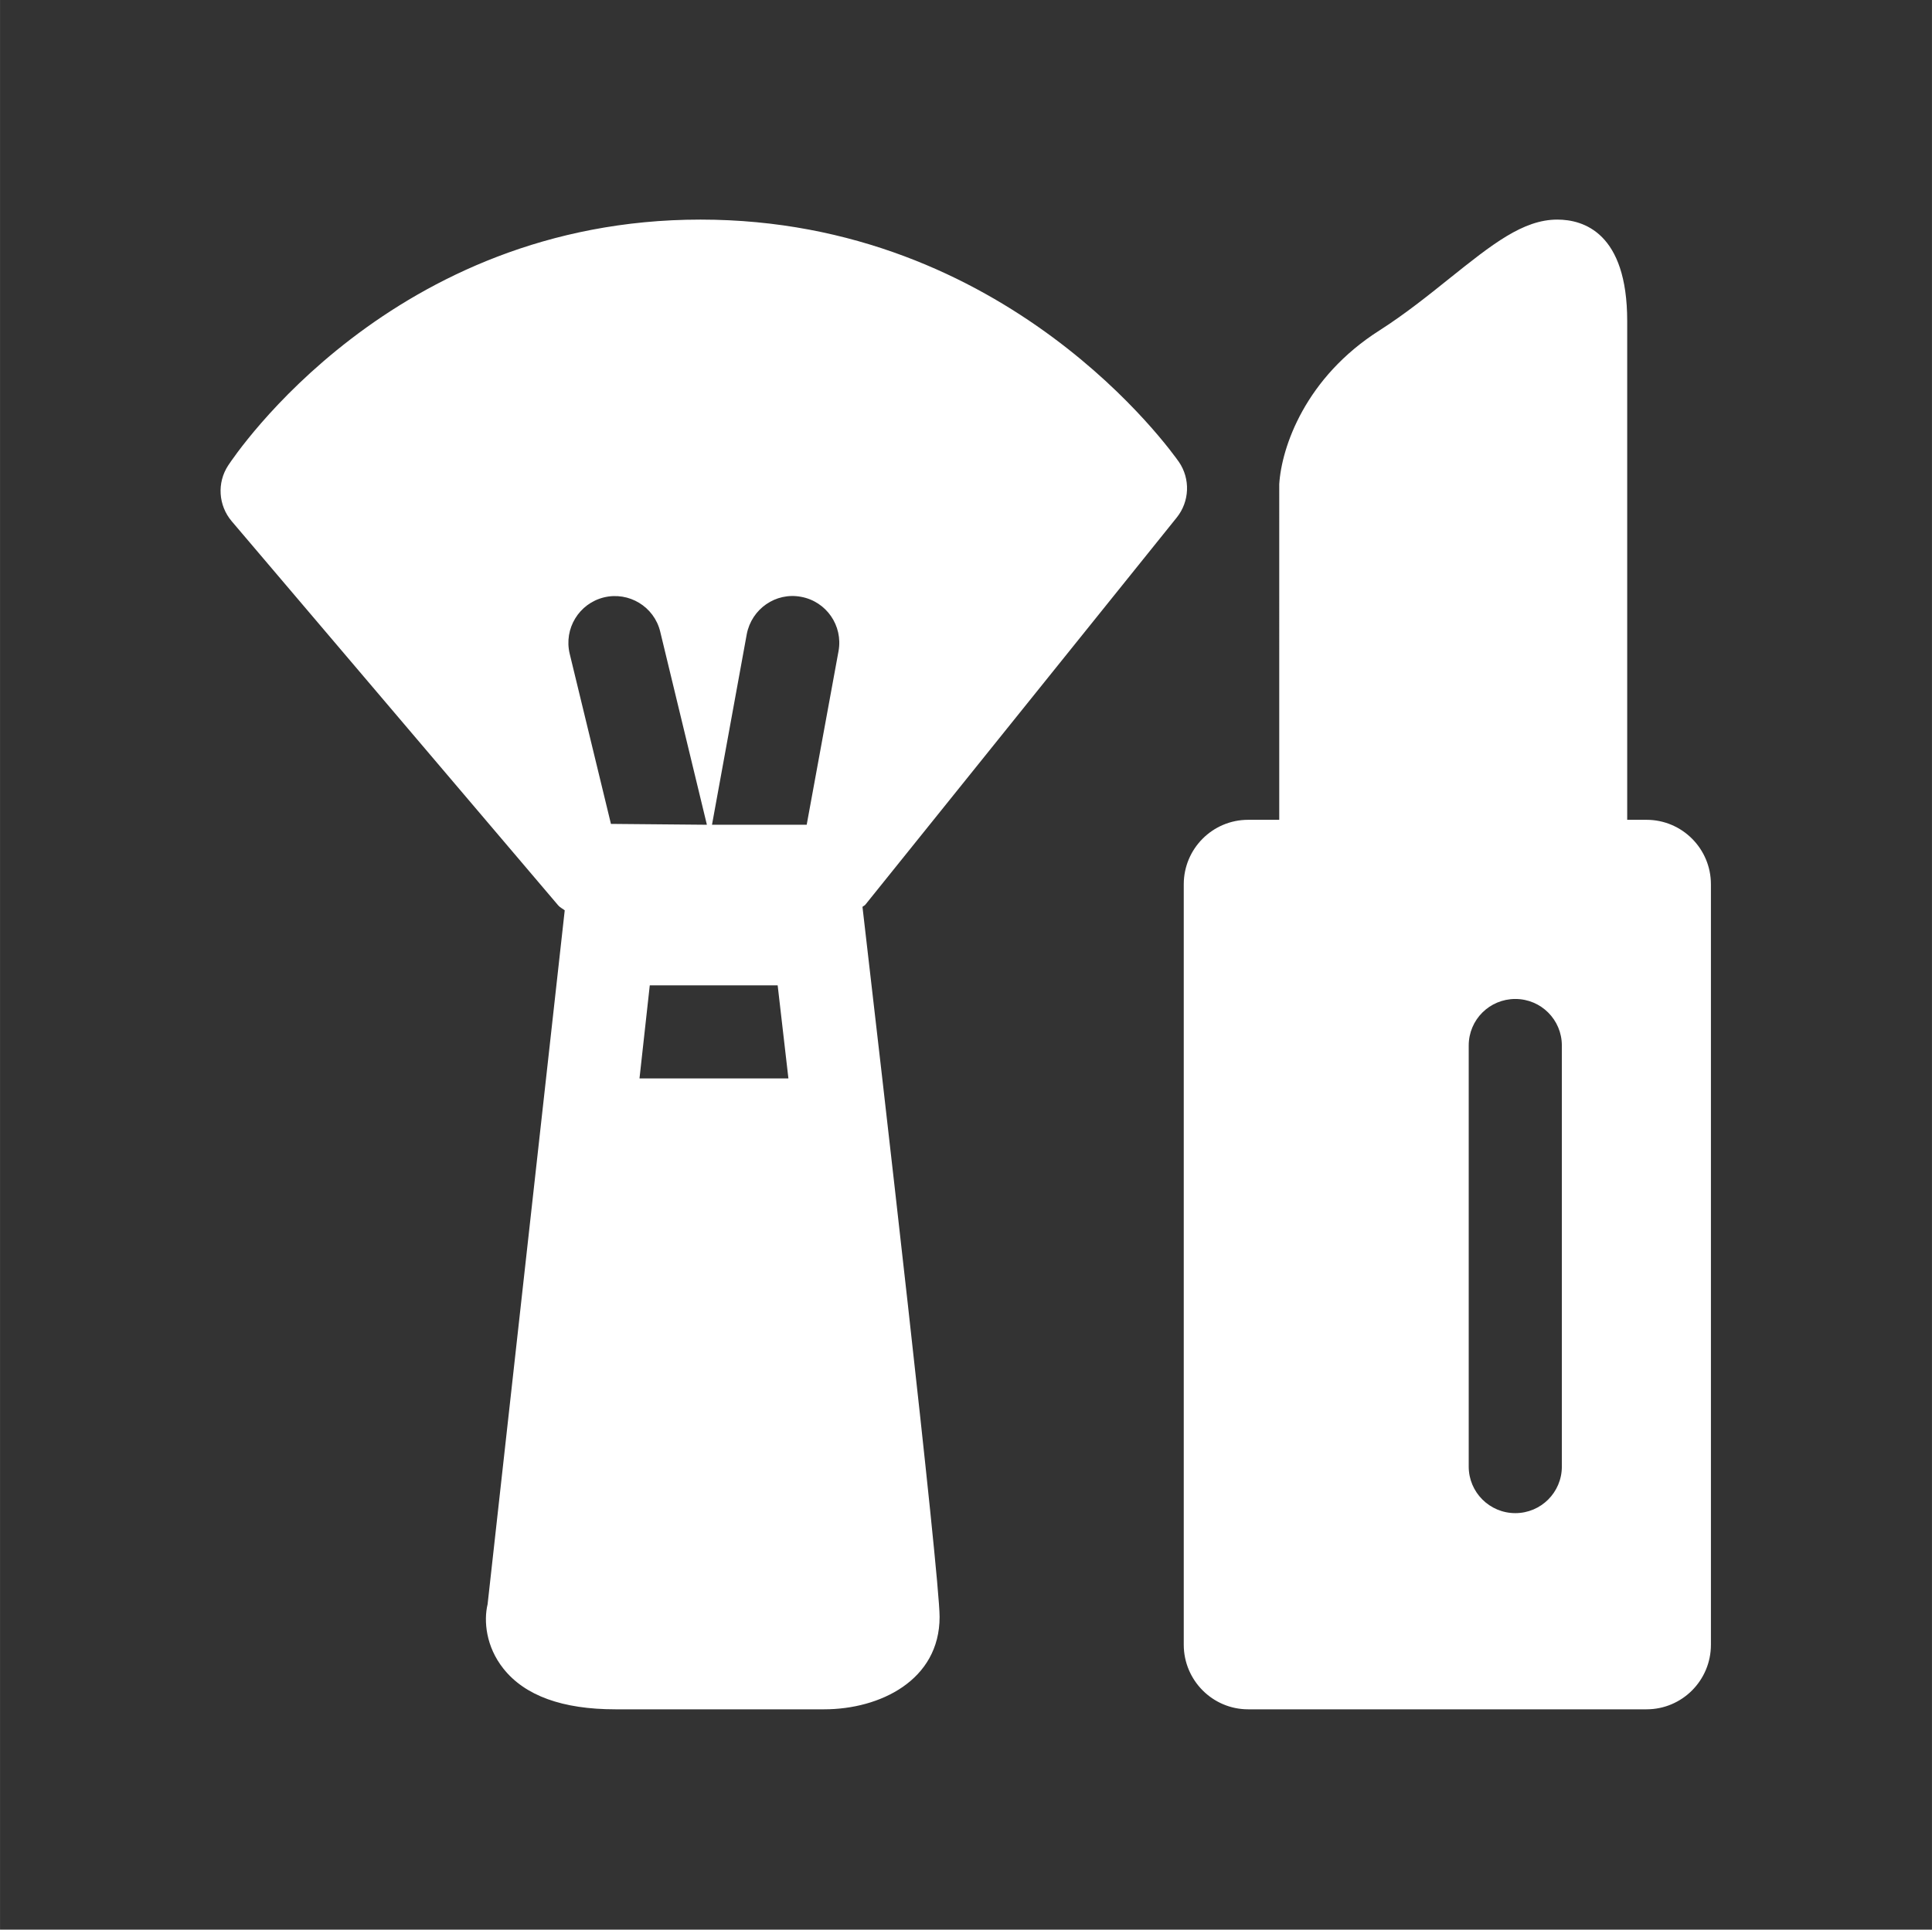 <?xml version="1.0" standalone="no"?><!DOCTYPE svg PUBLIC "-//W3C//DTD SVG 1.1//EN" "http://www.w3.org/Graphics/SVG/1.1/DTD/svg11.dtd"><svg class="icon" width="200px" height="199.80px" viewBox="0 0 1025 1024" version="1.1" xmlns="http://www.w3.org/2000/svg"><rect x="0" y="0" width="1025" height="1024" fill="#333333" stroke="none"/><path fill="#ffffff" d="M873.583 907.092H662.165c-18.815 0-34.133-15.402-34.133-34.259V469.271c0-18.898 15.318-34.216 34.133-34.216h16.526V256.938c1.207-19.564 13.778-56.653 53.364-81.712 13.279-8.491 25.808-18.523 37.005-27.514 22.603-18.066 38.962-31.178 57.153-31.178 13.903 0 37.088 6.993 37.088 53.822v264.699h10.282c18.815 0 34.133 15.318 34.133 34.216v403.562c0 18.94-15.318 34.259-34.133 34.259z m-44.956-352.28c0-13.611-10.99-24.684-24.684-24.684-13.654 0-24.726 10.99-24.726 24.684v223.49c0 13.61 11.072 24.683 24.726 24.683 13.611 0 24.684-11.03 24.684-24.684V554.812z m-369.43-74.843c-0.374 0.583-1.123 0.79-1.623 1.29 9.782 84.001 40.918 354.361 40.918 376.797 0 33.717-31.76 49.036-61.231 49.036H326.453c-28.014 0-47.953-7.202-59.359-21.563-9.324-11.696-10.53-25.35-8.408-34.216l40.918-368.222c-1.124-0.916-2.456-1.457-3.455-2.623L122.903 276.585c-7.077-8.367-7.868-20.397-1.874-29.554 3.497-5.287 86.998-130.497 250.588-130.497 163.173 0 250.13 123.379 253.834 128.582 6.16 8.991 5.703 21.021-1.165 29.554L459.198 479.97z m-40.918 92.326l-5.702-49.41h-67.85l-5.453 49.41h79.005z m-68.016-237.1c-3.205-13.28-16.609-21.355-29.804-18.191-13.279 3.247-21.396 16.567-18.232 29.887l21.895 90.328 50.908 0.458-24.767-102.483z m74.718-18.483c-13.445-2.539-26.266 6.452-28.805 19.856l-18.44 101.11h50.242l16.9-92.202c2.415-13.445-6.452-26.308-19.897-28.764z" /></svg>
